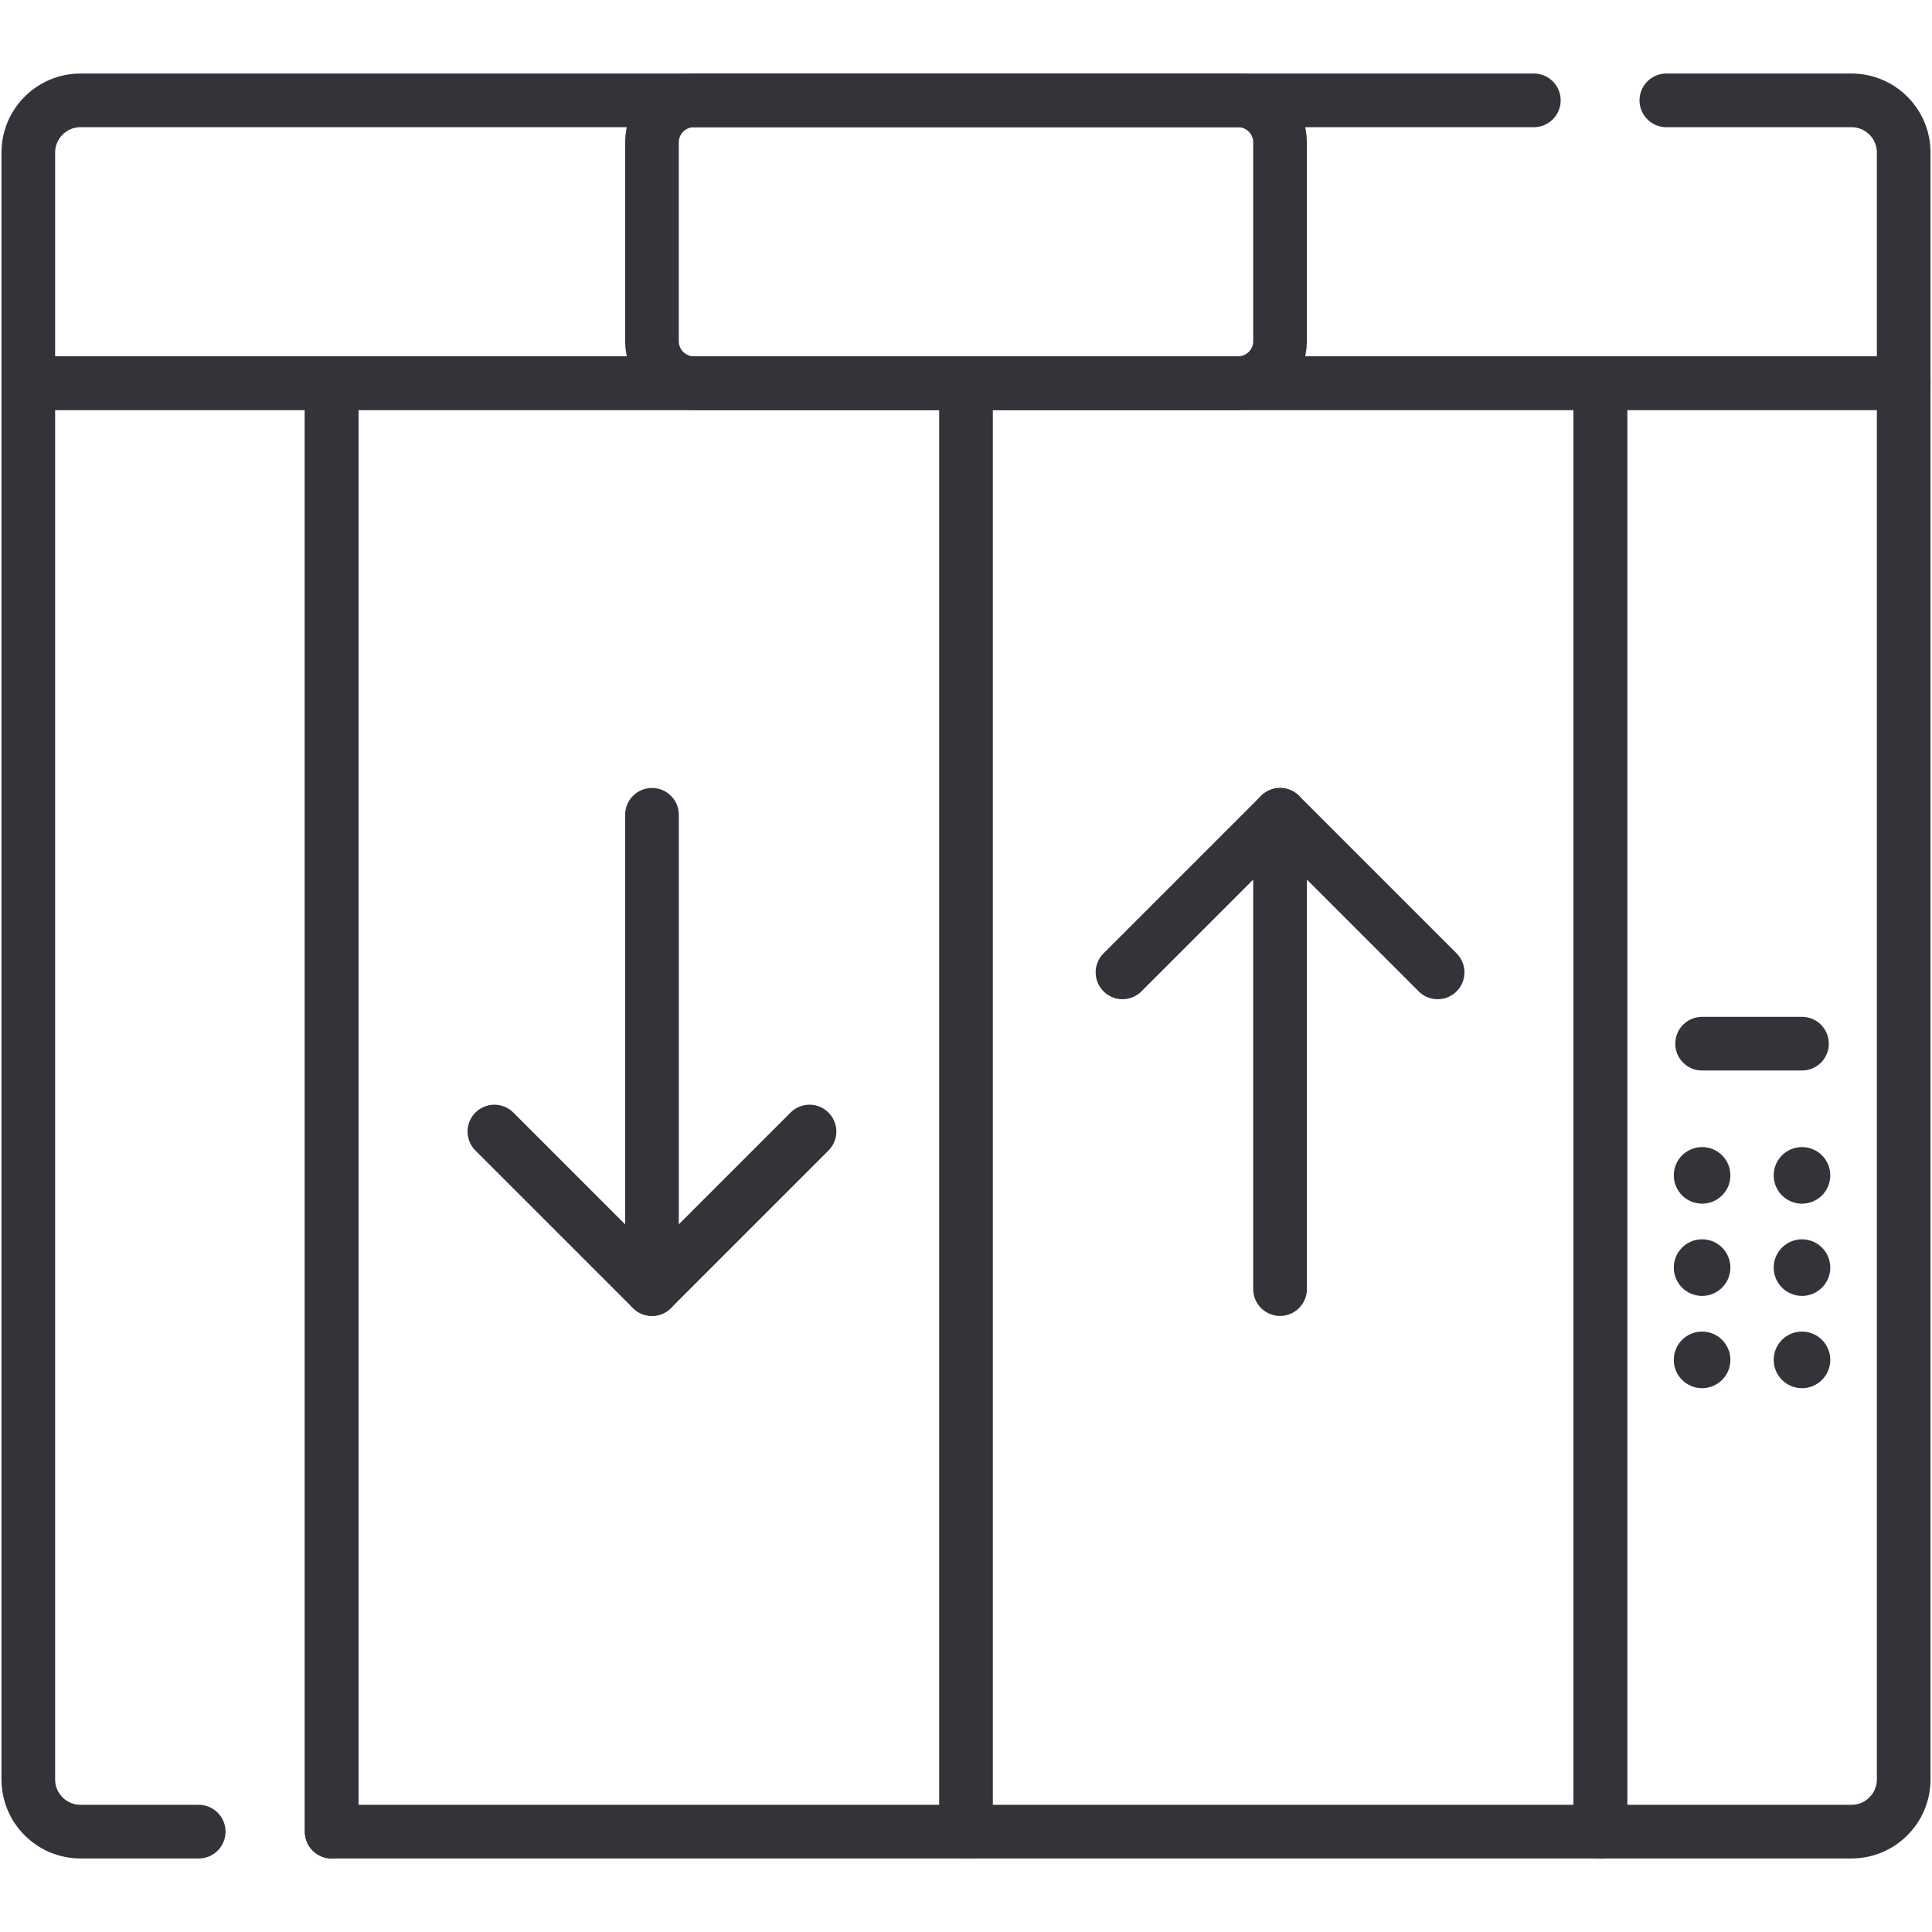 <svg width="54" height="54" viewBox="0 0 54 54" fill="none" xmlns="http://www.w3.org/2000/svg">
<path d="M42.871 2.805H2.252C1.445 2.805 0.791 3.459 0.791 4.266V10.71H53.209V4.266C53.209 3.459 52.555 2.805 51.748 2.805H46.575" stroke="#333439" stroke-width="1.5" stroke-miterlimit="10" stroke-linecap="round" stroke-linejoin="round"/>
<path d="M44.73 10.71H9.27V51.195H44.73V10.71Z" stroke="#333439" stroke-width="1.5" stroke-miterlimit="10" stroke-linecap="round" stroke-linejoin="round"/>
<path d="M9.27 51.195V10.71H0.791V49.734C0.791 50.541 1.445 51.195 2.252 51.195H5.554" stroke="#333439" stroke-width="1.5" stroke-miterlimit="10" stroke-linecap="round" stroke-linejoin="round"/>
<path d="M44.73 51.195H51.748C52.555 51.195 53.209 50.541 53.209 49.734V10.71H44.73V51.195Z" stroke="#333439" stroke-width="1.5" stroke-miterlimit="10" stroke-linecap="round" stroke-linejoin="round"/>
<path d="M27 10.71V51.187" stroke="#333439" stroke-width="1.5" stroke-miterlimit="10" stroke-linecap="round" stroke-linejoin="round"/>
<circle cx="47.574" cy="32.852" r="0.791" fill="#333439"/>
<circle cx="50.366" cy="32.852" r="0.791" fill="#333439"/>
<circle cx="47.574" cy="35.43" r="0.791" fill="#333439"/>
<circle cx="50.366" cy="35.43" r="0.791" fill="#333439"/>
<circle cx="47.574" cy="38.009" r="0.791" fill="#333439"/>
<circle cx="50.366" cy="38.009" r="0.791" fill="#333439"/>
<path d="M34.602 10.71H19.398C18.748 10.71 18.222 10.183 18.222 9.534V3.981C18.222 3.331 18.748 2.805 19.398 2.805H34.602C35.251 2.805 35.778 3.331 35.778 3.981V9.534C35.778 10.183 35.251 10.71 34.602 10.71Z" stroke="#333439" stroke-width="1.5" stroke-miterlimit="10" stroke-linecap="round" stroke-linejoin="round"/>
<path d="M47.574 29.171H50.366" stroke="#333439" stroke-width="1.5" stroke-miterlimit="10" stroke-linecap="round" stroke-linejoin="round"/>
<path d="M31.374 27.178L35.778 22.774L40.182 27.178" stroke="#333439" stroke-width="1.5" stroke-miterlimit="10" stroke-linecap="round" stroke-linejoin="round"/>
<path d="M35.778 22.774V36.031" stroke="#333439" stroke-width="1.5" stroke-miterlimit="10" stroke-linecap="round" stroke-linejoin="round"/>
<path d="M13.818 31.627L18.222 36.031L22.626 31.627" stroke="#333439" stroke-width="1.5" stroke-miterlimit="10" stroke-linecap="round" stroke-linejoin="round"/>
<path d="M18.223 36.031V22.774" stroke="#333439" stroke-width="1.5" stroke-miterlimit="10" stroke-linecap="round" stroke-linejoin="round"/>
</svg>
